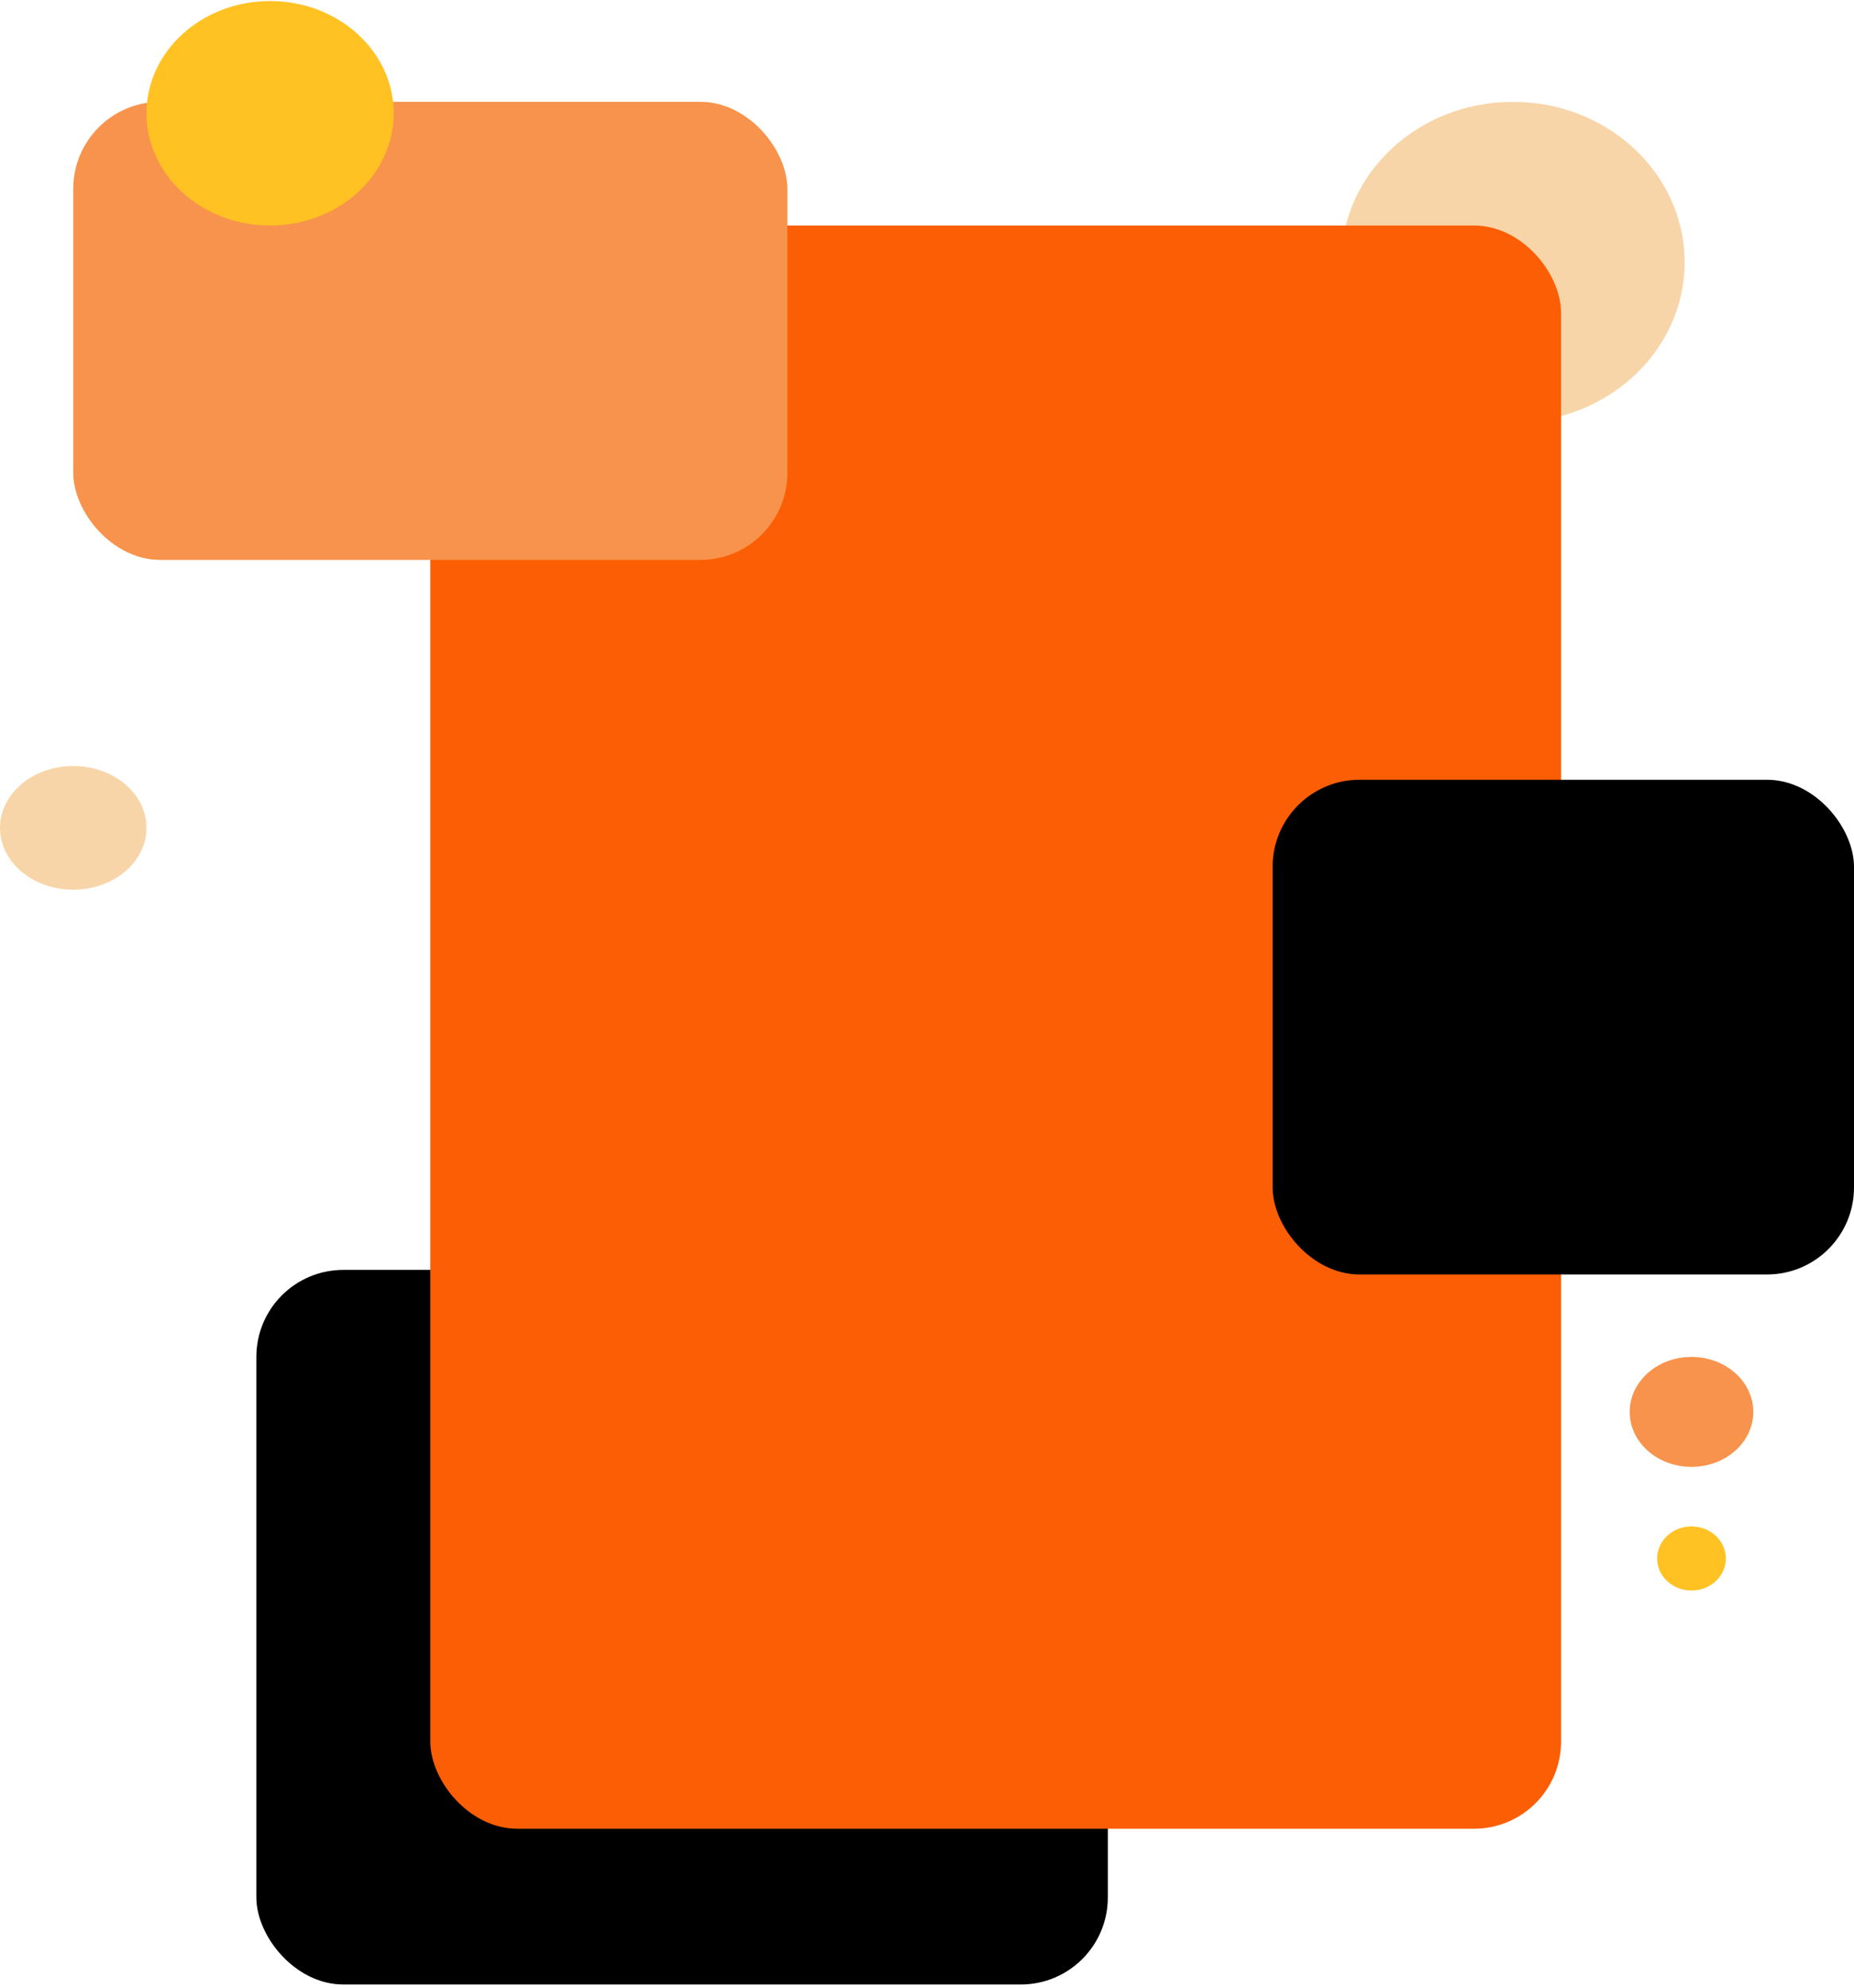 <svg width="405" height="434" viewBox="0 0 405 434" fill="none" xmlns="http://www.w3.org/2000/svg">
<rect x="56" y="277.23" width="186" height="156" rx="19" fill="black"/>
<ellipse cx="330.5" cy="57.23" rx="37.5" ry="35" fill="#F8D5A8"/>
<rect x="94" y="49.23" width="247" height="350" rx="19" fill="#FC5E05"/>
<rect x="278" y="170.23" width="127" height="108" rx="19" fill="black"/>
<rect x="16" y="22.23" width="156" height="100" rx="19" fill="#F7934C"/>
<ellipse cx="16" cy="180.73" rx="16" ry="13.5" fill="#F8D5A8"/>
<ellipse cx="59" cy="24.73" rx="27" ry="24.5" fill="#FFC222"/>
<ellipse cx="369.5" cy="308.23" rx="13.5" ry="12" fill="#F7934C"/>
<ellipse cx="369.5" cy="340.23" rx="7.5" ry="7" fill="#FFC222"/>
</svg>

